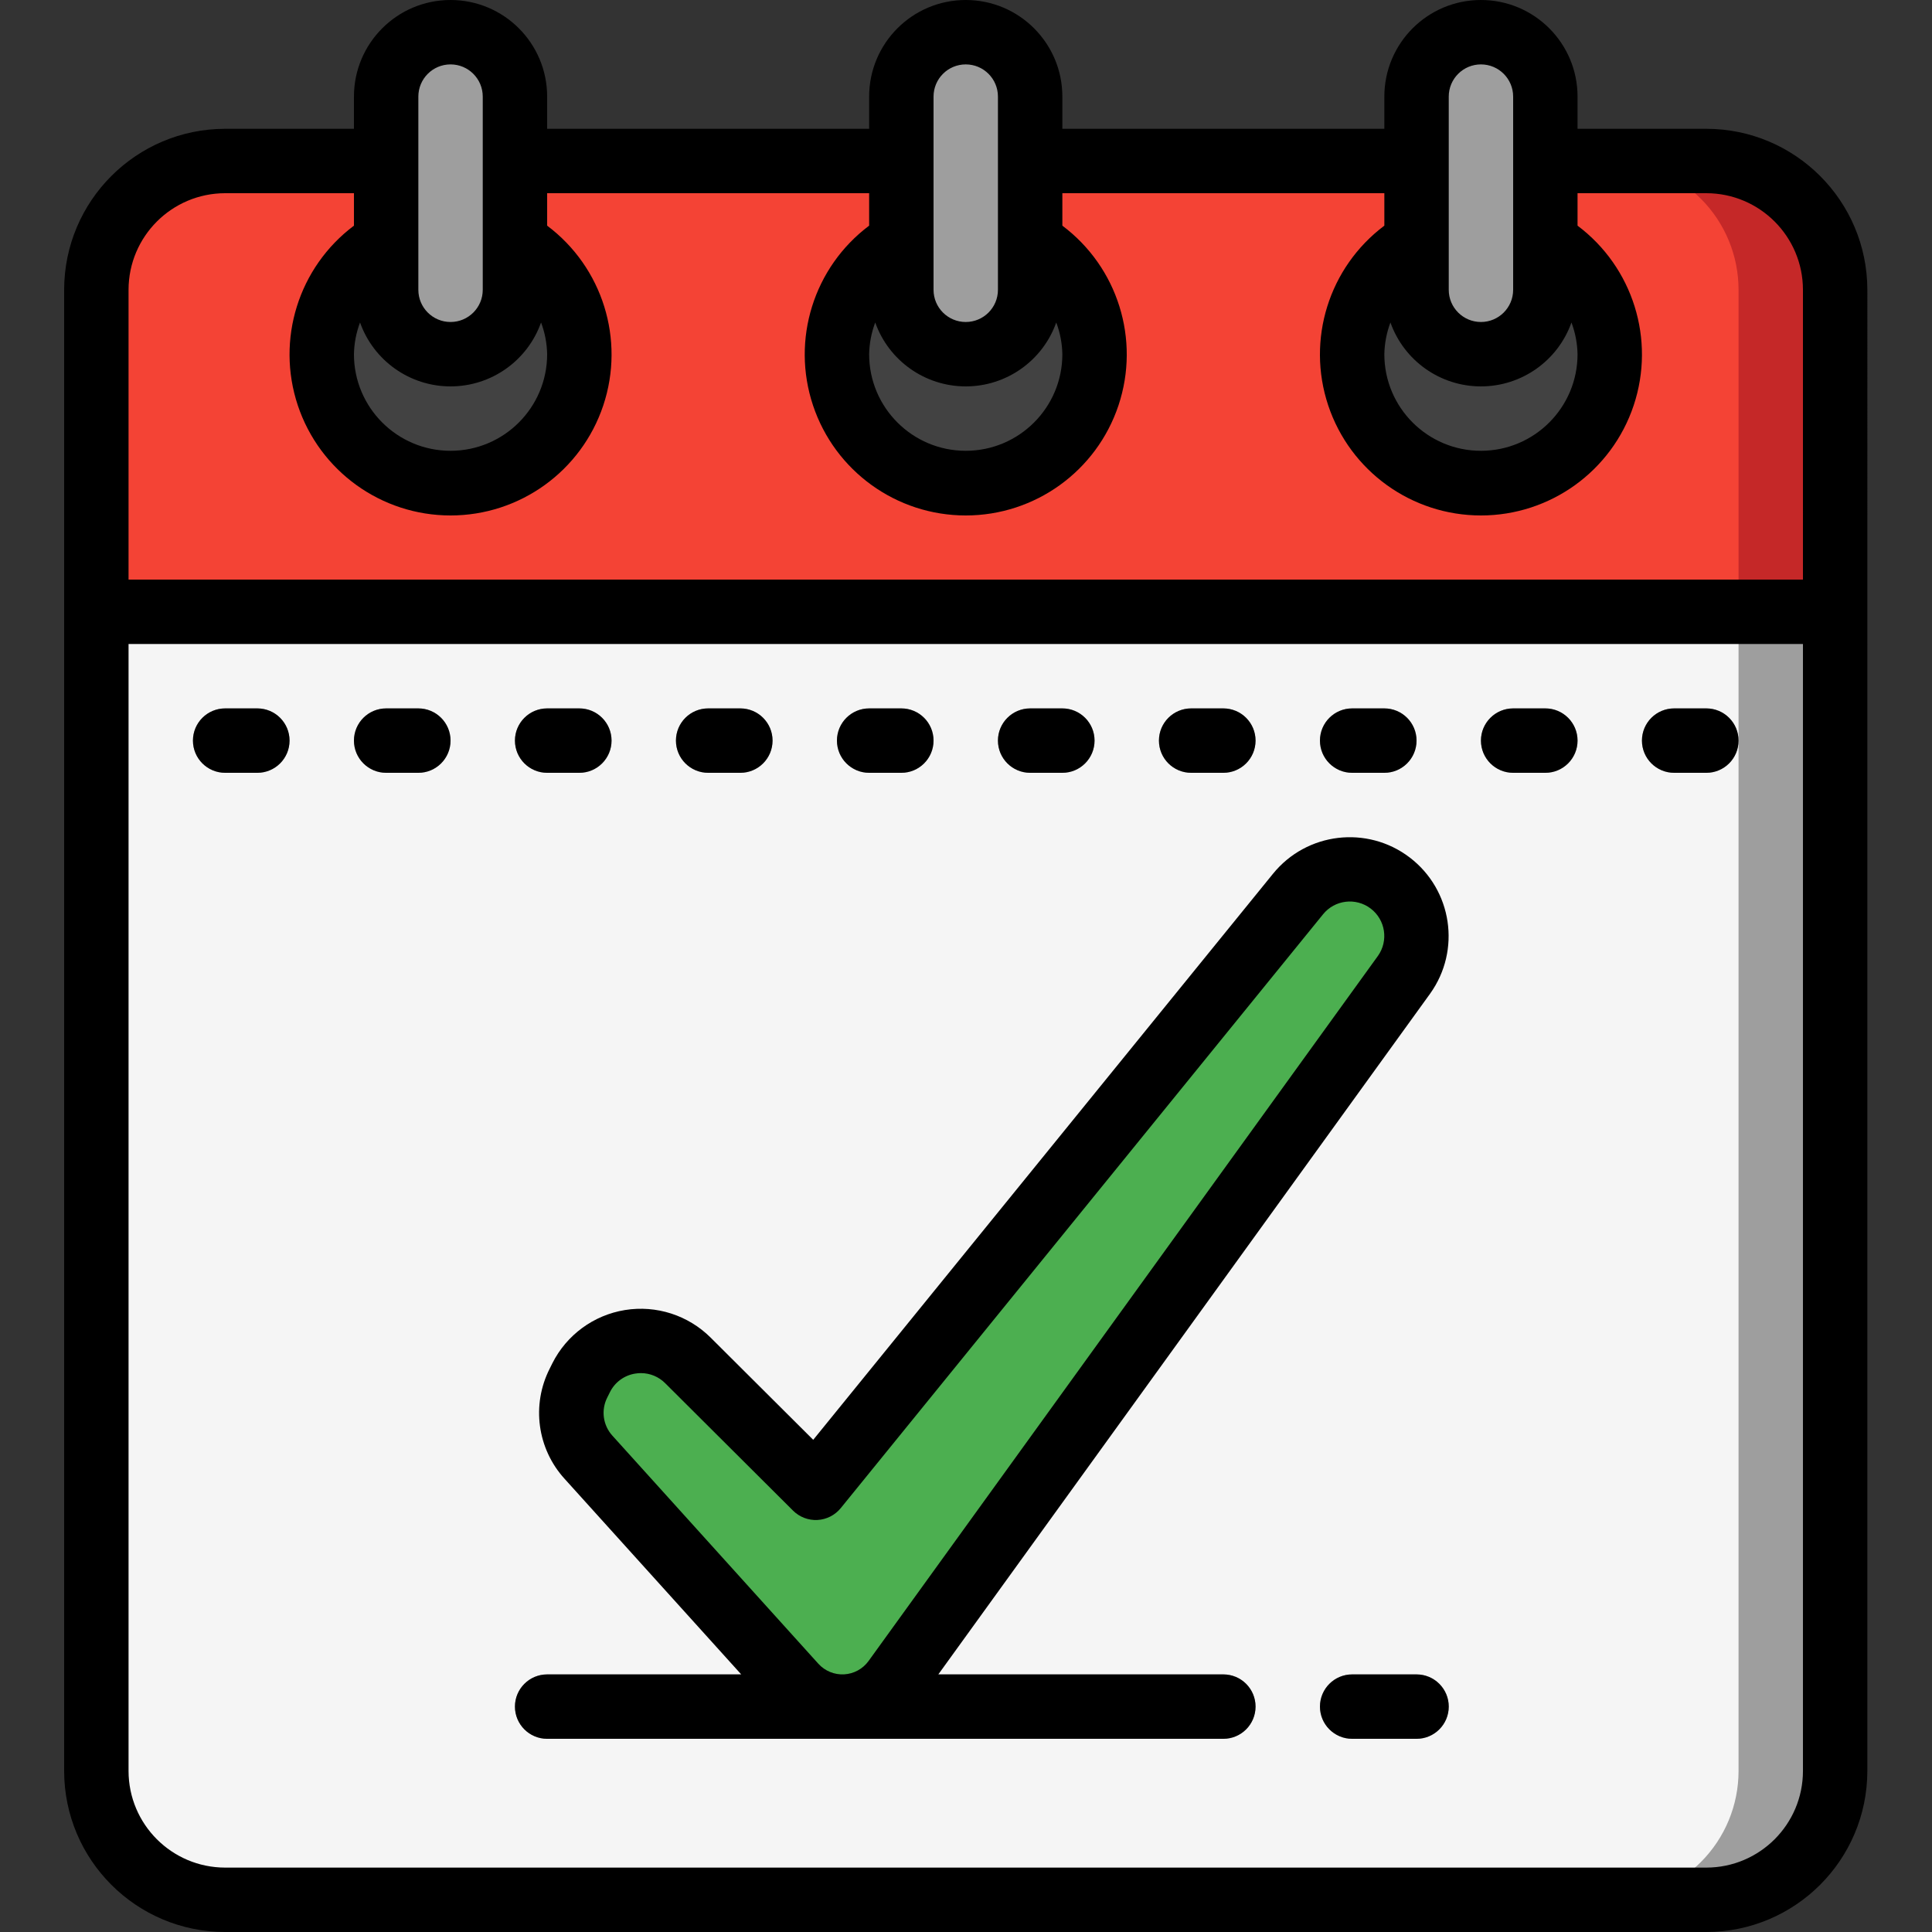 <svg height="512pt" viewBox="-17 0 512 512" width="512pt" xmlns="http://www.w3.org/2000/svg"><rect x="-17" y="0" width="512" height="512" fill="#333333" stroke="none"/><path d="m469.332 162.133v307.199c.004 9.055-3.59 17.738-9.992 24.141s-15.086 9.996-24.141 9.992h-392.531c-9.055.004-17.738-3.59-24.141-9.992s-9.996-15.086-9.992-24.141v-307.199zm0 0" fill="#9e9e9e"/><path d="m443.734 162.133v307.199c0 9.055-3.594 17.738-9.996 24.141-6.402 6.402-15.086 9.996-24.137 9.992h-366.934c-9.055.004-17.738-3.59-24.141-9.992s-9.996-15.086-9.992-24.141v-307.199zm0 0" fill="#f5f5f5"/><path d="m469.332 76.801v85.332h-460.797v-85.332c-.004-9.055 3.59-17.738 9.992-24.141s15.086-9.996 24.141-9.992h392.531c9.055-.004 17.738 3.59 24.141 9.992s9.996 15.086 9.992 24.141zm0 0" fill="#c52828"/><path d="m443.734 76.801v85.332h-435.199v-85.332c-.004-9.055 3.59-17.738 9.992-24.141s15.086-9.996 24.141-9.992h366.934c9.051-.004 17.734 3.59 24.137 9.992 6.402 6.402 9.996 15.086 9.996 24.141zm0 0" fill="#f44335"/><path d="m119.465 64.34c13.383 7.727 19.902 23.473 15.906 38.395-4 14.926-17.523 25.301-32.973 25.301-15.449 0-28.969-10.375-32.969-25.301-4-14.922 2.523-30.668 15.902-38.395" fill="#424242"/><path d="m256 64.34c13.379 7.727 19.902 23.473 15.902 38.395-3.996 14.926-17.52 25.301-32.969 25.301-15.449 0-28.973-10.375-32.969-25.301-4-14.922 2.523-30.668 15.902-38.395" fill="#424242"/><path d="m392.535 64.34c13.379 7.727 19.898 23.473 15.902 38.395-4 14.926-17.523 25.301-32.973 25.301-15.445 0-28.969-10.375-32.969-25.301-4-14.922 2.523-30.668 15.902-38.395" fill="#424242"/><g fill="#a5a5a4"><path d="m51.199 204.801h-8.531c-4.715 0-8.535-3.82-8.535-8.535 0-4.711 3.82-8.531 8.535-8.531h8.531c4.715 0 8.535 3.82 8.535 8.531 0 4.715-3.82 8.535-8.535 8.535zm0 0"/><path d="m93.867 204.801h-8.535c-4.711 0-8.531-3.82-8.531-8.535 0-4.711 3.82-8.531 8.531-8.531h8.535c4.711 0 8.531 3.82 8.531 8.531 0 4.715-3.82 8.535-8.531 8.535zm0 0"/><path d="m136.535 204.801h-8.535c-4.711 0-8.535-3.82-8.535-8.535 0-4.711 3.824-8.531 8.535-8.531h8.535c4.711 0 8.531 3.82 8.531 8.531 0 4.715-3.82 8.535-8.531 8.535zm0 0"/><path d="m179.199 204.801h-8.531c-4.715 0-8.535-3.82-8.535-8.535 0-4.711 3.82-8.531 8.535-8.531h8.531c4.715 0 8.535 3.82 8.535 8.531 0 4.715-3.82 8.535-8.535 8.535zm0 0"/><path d="m221.867 204.801h-8.535c-4.711 0-8.531-3.82-8.531-8.535 0-4.711 3.82-8.531 8.531-8.531h8.535c4.711 0 8.531 3.82 8.531 8.531 0 4.715-3.82 8.535-8.531 8.535zm0 0"/><path d="m264.535 204.801h-8.535c-4.711 0-8.535-3.82-8.535-8.535 0-4.711 3.824-8.531 8.535-8.531h8.535c4.711 0 8.531 3.82 8.531 8.531 0 4.715-3.82 8.535-8.531 8.535zm0 0"/><path d="m307.199 204.801h-8.531c-4.715 0-8.535-3.82-8.535-8.535 0-4.711 3.82-8.531 8.535-8.531h8.531c4.715 0 8.535 3.82 8.535 8.531 0 4.715-3.82 8.535-8.535 8.535zm0 0"/><path d="m349.867 204.801h-8.535c-4.711 0-8.531-3.82-8.531-8.535 0-4.711 3.82-8.531 8.531-8.531h8.535c4.711 0 8.531 3.82 8.531 8.531 0 4.715-3.82 8.535-8.531 8.535zm0 0"/><path d="m392.535 204.801h-8.535c-4.711 0-8.535-3.82-8.535-8.535 0-4.711 3.824-8.531 8.535-8.531h8.535c4.711 0 8.531 3.82 8.531 8.531 0 4.715-3.82 8.535-8.531 8.535zm0 0"/><path d="m435.199 204.801h-8.531c-4.715 0-8.535-3.82-8.535-8.535 0-4.711 3.82-8.531 8.535-8.531h8.531c4.715 0 8.535 3.82 8.535 8.531 0 4.715-3.82 8.535-8.535 8.535zm0 0"/><path d="m307.199 460.801h-179.199c-4.711 0-8.535-3.82-8.535-8.535 0-4.711 3.824-8.531 8.535-8.531h179.199c4.715 0 8.535 3.82 8.535 8.531 0 4.715-3.82 8.535-8.535 8.535zm0 0"/><path d="m358.398 460.801h-17.066c-4.711 0-8.531-3.82-8.531-8.535 0-4.711 3.82-8.531 8.531-8.531h17.066c4.715 0 8.535 3.82 8.535 8.531 0 4.715-3.82 8.535-8.535 8.535zm0 0"/></g><path d="m102.398 8.535c9.426 0 17.066 7.641 17.066 17.066v51.199c0 9.426-7.641 17.066-17.066 17.066-9.426 0-17.066-7.641-17.066-17.066v-51.199c0-9.426 7.641-17.066 17.066-17.066zm0 0" fill="#9e9e9e"/><path d="m238.934 8.535c9.426 0 17.066 7.641 17.066 17.066v51.199c0 9.426-7.641 17.066-17.066 17.066-9.426 0-17.066-7.641-17.066-17.066v-51.199c0-9.426 7.641-17.066 17.066-17.066zm0 0" fill="#9e9e9e"/><path d="m375.465 8.535c9.426 0 17.07 7.641 17.07 17.066v51.199c0 9.426-7.645 17.066-17.07 17.066-9.426 0-17.066-7.641-17.066-17.066v-51.199c0-9.426 7.641-17.066 17.066-17.066zm0 0" fill="#9e9e9e"/><path d="m165.309 360.523 33.871 33.758 127.805-157.352c3.785-4.652 9.672-7.074 15.637-6.426 5.961.648 11.191 4.273 13.891 9.629l.023.043c2.938 5.855 2.371 12.855-1.465 18.16l-134.988 186.859c-3.023 4.176-7.773 6.766-12.922 7.047-5.152.277-10.152-1.781-13.613-5.605l-54.582-60.445c-4.855-5.375-5.918-13.176-2.668-19.652l.723-1.438c2.551-5.066 7.375-8.602 12.977-9.508 5.598-.906 11.293.93 15.312 4.93zm0 0" fill="#4caf50"/><path d="m477.867 76.801c-.027-23.555-19.113-42.641-42.668-42.668h-34.133v-8.531c0-14.141-11.461-25.602-25.602-25.602-14.137 0-25.598 11.461-25.598 25.602v8.531h-85.332v-8.531c0-14.141-11.465-25.602-25.602-25.602-14.141 0-25.602 11.461-25.602 25.602v8.531h-85.332v-8.531c0-14.141-11.461-25.602-25.602-25.602-14.137 0-25.598 11.461-25.598 25.602v8.531h-34.133c-23.555.027-42.641 19.113-42.668 42.668v392.531c.027 23.555 19.113 42.641 42.668 42.668h392.531c23.555-.027 42.641-19.113 42.668-42.668zm-110.934-51.199c0-4.715 3.82-8.535 8.531-8.535 4.715 0 8.535 3.82 8.535 8.535v51.199c0 4.711-3.82 8.531-8.535 8.531-4.711 0-8.531-3.82-8.531-8.531zm-15.453 59.863c3.605 10.152 13.211 16.934 23.984 16.934 10.773 0 20.383-6.781 23.988-16.934 1.012 2.688 1.559 5.531 1.613 8.402 0 14.137-11.461 25.598-25.602 25.598-14.137 0-25.598-11.461-25.598-25.598.055-2.871.602-5.715 1.613-8.402zm-121.082-59.863c0-4.715 3.82-8.535 8.535-8.535 4.711 0 8.531 3.82 8.531 8.535v51.199c0 4.711-3.82 8.531-8.531 8.531-4.715 0-8.535-3.82-8.535-8.531zm-15.453 59.863c3.605 10.152 13.215 16.934 23.988 16.934 10.773 0 20.379-6.781 23.984-16.934 1.016 2.688 1.559 5.531 1.617 8.402 0 14.137-11.465 25.598-25.602 25.598-14.141 0-25.602-11.461-25.602-25.598.055-2.871.602-5.715 1.613-8.402zm-121.078-59.863c0-4.715 3.82-8.535 8.531-8.535 4.715 0 8.535 3.82 8.535 8.535v51.199c0 4.711-3.82 8.531-8.535 8.531-4.711 0-8.531-3.82-8.531-8.531zm-15.453 59.863c3.605 10.152 13.211 16.934 23.984 16.934 10.773 0 20.383-6.781 23.988-16.934 1.012 2.688 1.559 5.531 1.613 8.402 0 14.137-11.461 25.598-25.602 25.598-14.137 0-25.598-11.461-25.598-25.598.055-2.871.602-5.715 1.613-8.402zm382.387 383.867c-.016 14.133-11.469 25.586-25.602 25.602h-392.531c-14.133-.016-25.586-11.469-25.602-25.602v-298.664h443.734zm0-315.73h-443.734v-76.801c.016-14.133 11.469-25.586 25.602-25.602h34.133v8.602c-14.691 11.02-20.684 30.203-14.879 47.625 5.809 17.422 22.113 29.176 40.477 29.176 18.367 0 34.672-11.754 40.48-29.176 5.805-17.422-.188-36.605-14.879-47.625v-8.602h85.332v8.602c-14.691 11.02-20.684 30.203-14.875 47.625 5.809 17.422 22.109 29.176 40.477 29.176 18.363 0 34.668-11.754 40.477-29.176s-.184-36.605-14.875-47.625v-8.602h85.332v8.602c-14.691 11.02-20.684 30.203-14.879 47.625 5.809 17.422 22.113 29.176 40.477 29.176 18.367 0 34.672-11.754 40.48-29.176 5.805-17.422-.188-36.605-14.879-47.625v-8.602h34.133c14.133.016 25.586 11.469 25.602 25.602zm0 0"/><path d="m42.668 204.801h8.531c4.715 0 8.535-3.82 8.535-8.535 0-4.711-3.82-8.531-8.535-8.531h-8.531c-4.715 0-8.535 3.82-8.535 8.531 0 4.715 3.82 8.535 8.535 8.535zm0 0"/><path d="m85.332 204.801h8.535c4.711 0 8.531-3.82 8.531-8.535 0-4.711-3.82-8.531-8.531-8.531h-8.535c-4.711 0-8.531 3.82-8.531 8.531 0 4.715 3.82 8.535 8.531 8.535zm0 0"/><path d="m128 204.801h8.535c4.711 0 8.531-3.82 8.531-8.535 0-4.711-3.82-8.531-8.531-8.531h-8.535c-4.711 0-8.535 3.82-8.535 8.531 0 4.715 3.824 8.535 8.535 8.535zm0 0"/><path d="m170.668 204.801h8.531c4.715 0 8.535-3.82 8.535-8.535 0-4.711-3.82-8.531-8.535-8.531h-8.531c-4.715 0-8.535 3.82-8.535 8.531 0 4.715 3.82 8.535 8.535 8.535zm0 0"/><path d="m213.332 204.801h8.535c4.711 0 8.531-3.82 8.531-8.535 0-4.711-3.82-8.531-8.531-8.531h-8.535c-4.711 0-8.531 3.82-8.531 8.531 0 4.715 3.82 8.535 8.531 8.535zm0 0"/><path d="m256 204.801h8.535c4.711 0 8.531-3.82 8.531-8.535 0-4.711-3.82-8.531-8.531-8.531h-8.535c-4.711 0-8.535 3.82-8.535 8.531 0 4.715 3.824 8.535 8.535 8.535zm0 0"/><path d="m298.668 204.801h8.531c4.715 0 8.535-3.82 8.535-8.535 0-4.711-3.82-8.531-8.535-8.531h-8.531c-4.715 0-8.535 3.82-8.535 8.531 0 4.715 3.82 8.535 8.535 8.535zm0 0"/><path d="m341.332 204.801h8.535c4.711 0 8.531-3.82 8.531-8.535 0-4.711-3.82-8.531-8.531-8.531h-8.535c-4.711 0-8.531 3.82-8.531 8.531 0 4.715 3.82 8.535 8.531 8.535zm0 0"/><path d="m384 204.801h8.535c4.711 0 8.531-3.82 8.531-8.535 0-4.711-3.82-8.531-8.531-8.531h-8.535c-4.711 0-8.535 3.82-8.535 8.531 0 4.715 3.824 8.535 8.535 8.535zm0 0"/><path d="m426.668 204.801h8.531c4.715 0 8.535-3.82 8.535-8.535 0-4.711-3.82-8.531-8.535-8.531h-8.531c-4.715 0-8.535 3.82-8.535 8.531 0 4.715 3.82 8.535 8.535 8.535zm0 0"/><path d="m128 460.801h179.199c4.715 0 8.535-3.82 8.535-8.535 0-4.711-3.82-8.531-8.535-8.531h-75.535l130.328-180.402c8.25-11.512 5.859-27.492-5.398-36.086s-27.305-6.688-36.234 4.305l-121.848 150.016-27.18-27.082c-5.957-5.938-14.406-8.656-22.711-7.312-8.305 1.348-15.457 6.594-19.238 14.109l-.711 1.434c-4.875 9.609-3.297 21.23 3.961 29.195l46.801 51.824h-51.434c-4.711 0-8.535 3.82-8.535 8.531 0 4.715 3.824 8.535 8.535 8.535zm17.301-80.324c-2.516-2.762-3.062-6.789-1.371-10.117l.715-1.434c1.305-2.629 3.801-4.457 6.699-4.91.496-.082 1.004-.125 1.512-.125 2.414 0 4.727.965 6.43 2.676l33.871 33.758c1.707 1.707 4.059 2.609 6.469 2.484s4.656-1.27 6.18-3.141l127.805-157.359c3.098-3.844 8.691-4.527 12.625-1.543s4.785 8.555 1.918 12.574l-134.984 186.852c-1.516 2.09-3.895 3.387-6.473 3.527-2.578.141-5.082-.891-6.816-2.801zm0 0"/><path d="m358.398 443.734h-17.066c-4.711 0-8.531 3.82-8.531 8.531 0 4.715 3.82 8.535 8.531 8.535h17.066c4.715 0 8.535-3.82 8.535-8.535 0-4.711-3.82-8.531-8.535-8.531zm0 0"/></svg>